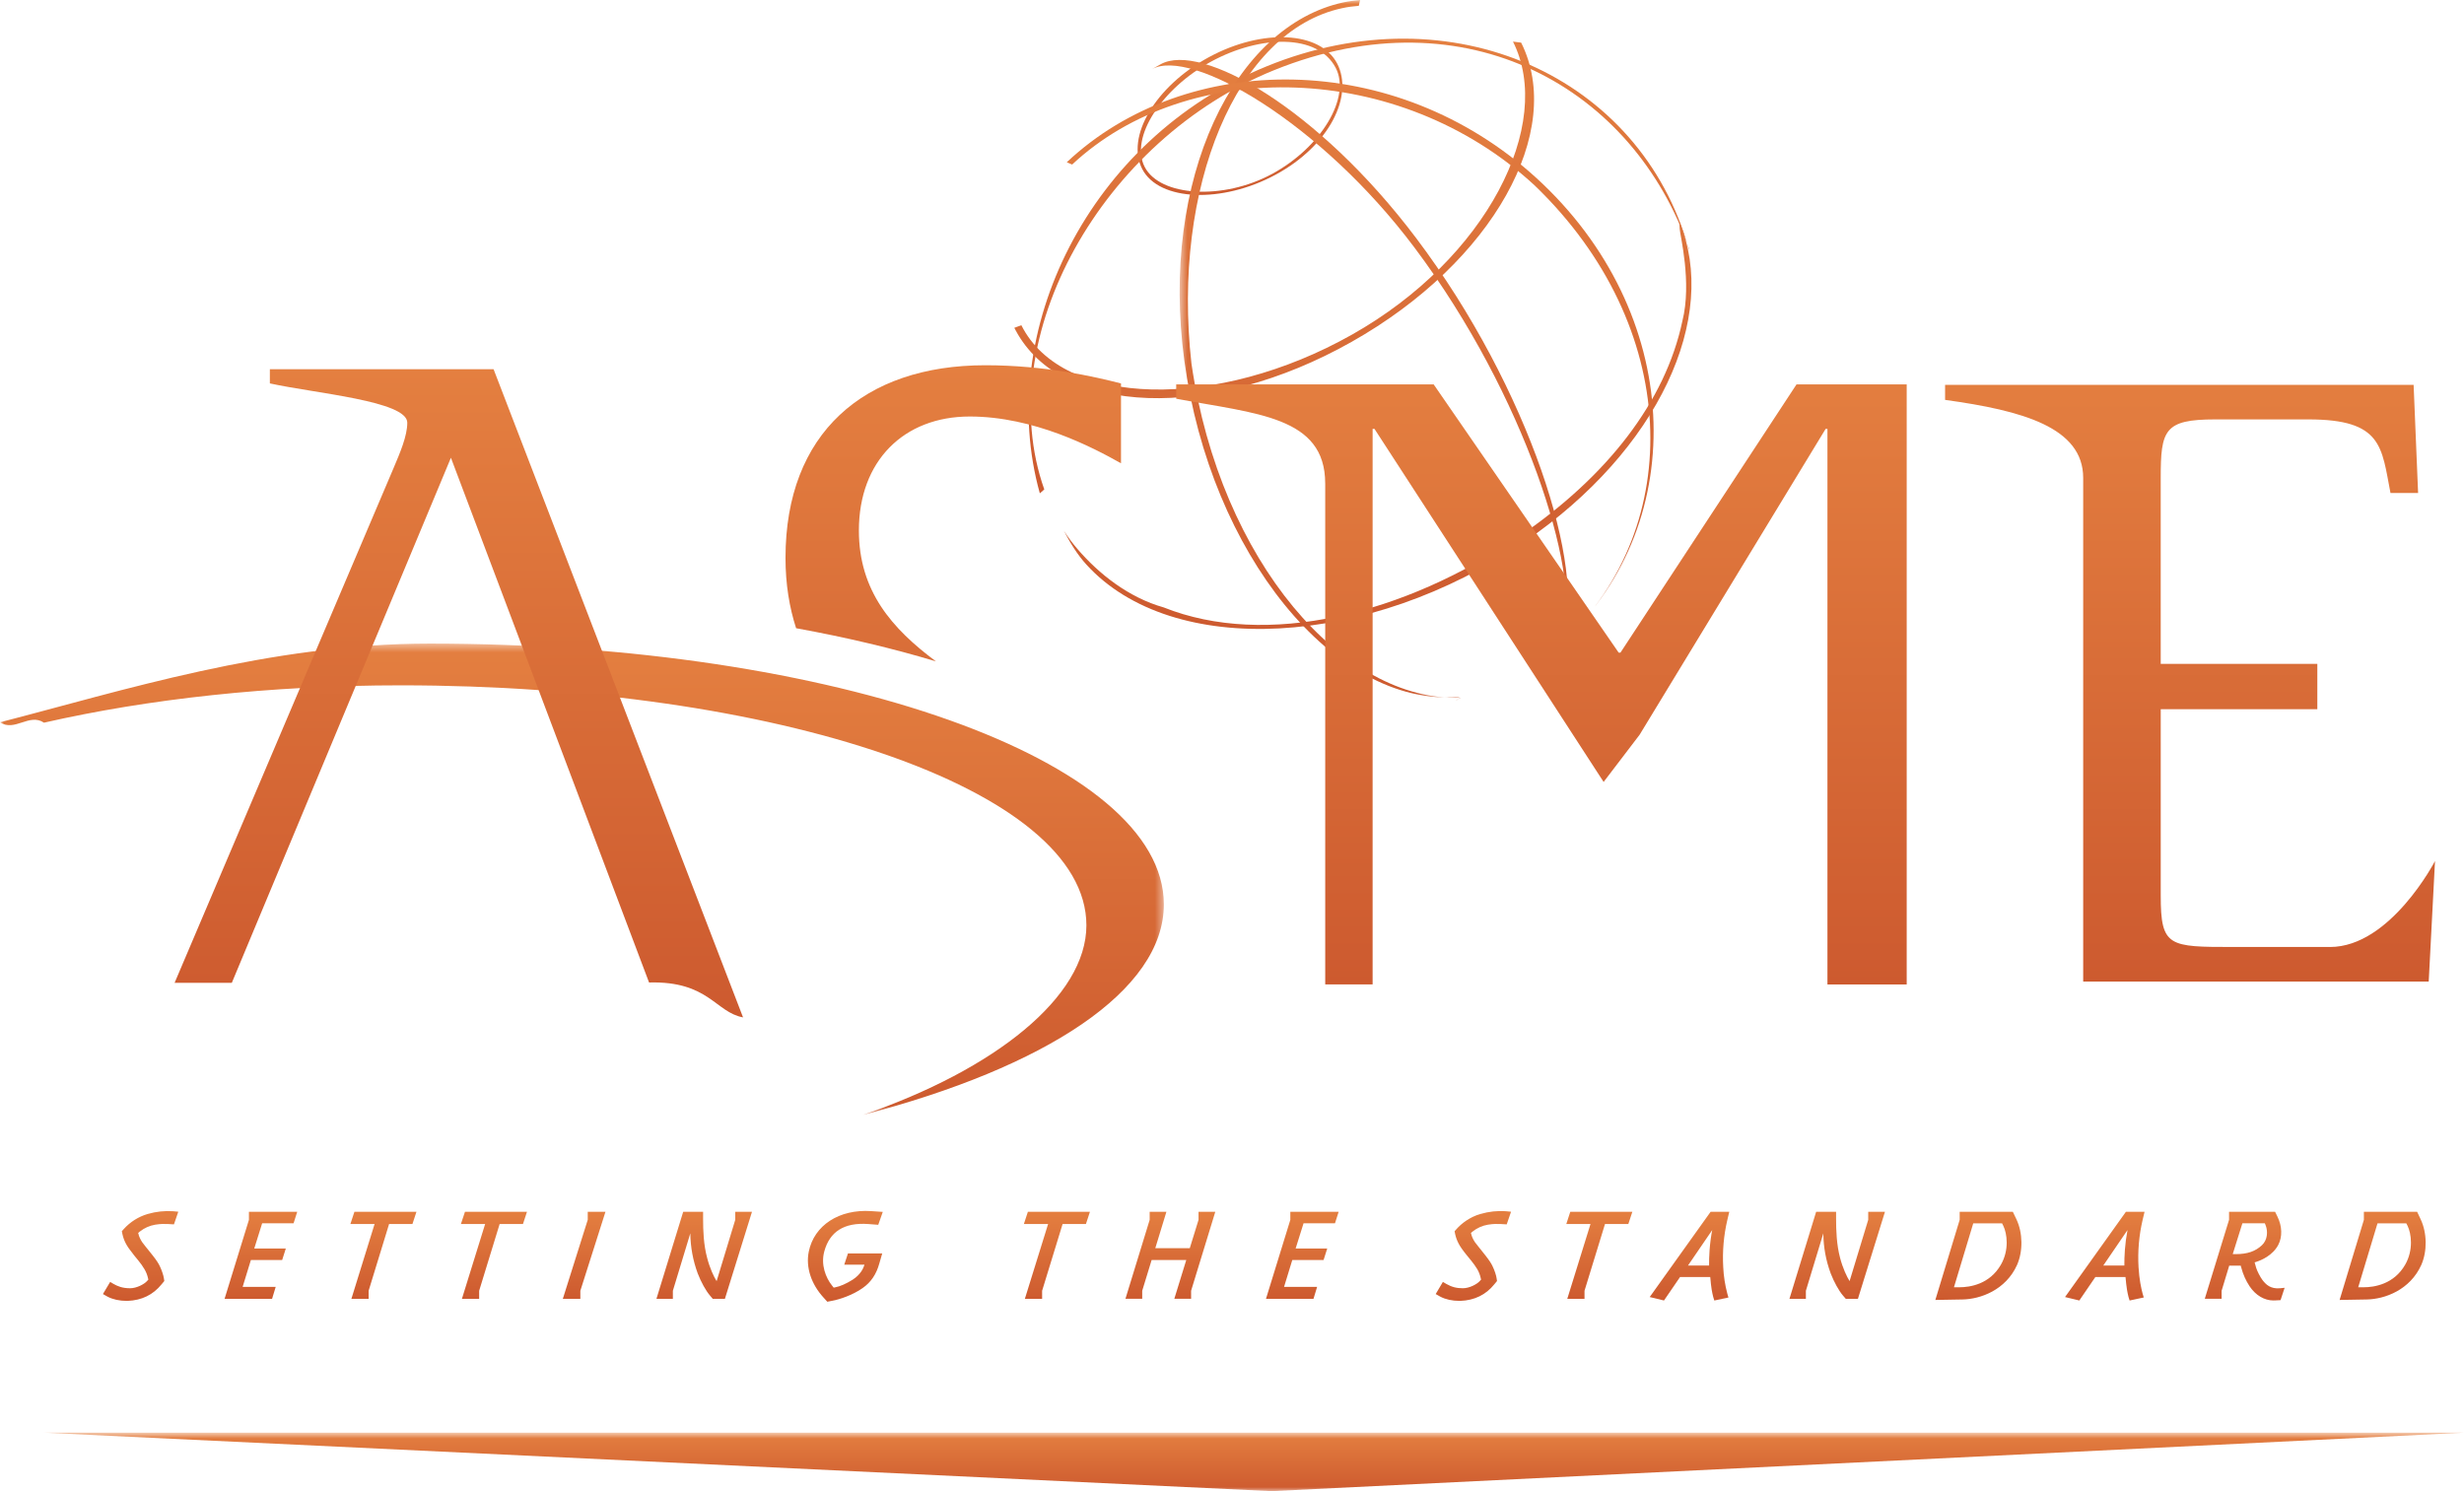 <svg width="304" height="184" viewBox="0 0 304 184" fill="none" xmlns="http://www.w3.org/2000/svg">
<mask id="mask0" mask-type="alpha" maskUnits="userSpaceOnUse" x="0" y="79" width="144" height="59">
<path d="M0 79.414H143.591V137.567H0V79.414Z" fill="white"/>
</mask>
<g mask="url(#mask0)">
<path fill-rule="evenodd" clip-rule="evenodd" d="M53.015 79.414C33.216 79.414 14.906 85.295 0 89.125C1.808 90.344 3.616 87.951 5.425 89.175C18.205 86.259 33.295 84.566 49.46 84.566C95.568 84.566 134.036 97.261 134.036 114.179C134.036 123.005 122.762 131.971 106.488 137.567C128.981 131.701 143.591 122.258 143.591 111.596C143.591 93.816 103.039 79.414 53.015 79.414Z" fill="url(#paint0_linear)"/>
</g>
<path fill-rule="evenodd" clip-rule="evenodd" d="M21.541 121.273H28.601L55.633 56.486L80.079 121.234C87.439 121.034 88.249 124.908 91.676 125.54L60.895 45.556H33.295V47.31C38.897 48.544 50.25 49.476 50.25 52.157C50.25 53.8 49.357 55.869 48.572 57.723L21.541 121.276V121.273Z" fill="url(#paint1_linear)"/>
<path fill-rule="evenodd" clip-rule="evenodd" d="M19.6 156.323C19.821 156.77 20.043 157.437 20.082 157.764L20.121 158.029L19.821 158.391C19.179 159.191 17.974 160.292 15.747 160.377C14.943 160.395 14.062 160.252 13.336 159.875L12.898 159.625L13.641 158.374L13.939 158.551C14.544 158.896 15.145 159.106 16.047 159.106C16.953 159.106 17.892 158.551 18.217 158.199L18.456 157.939L18.397 157.679C18.309 157.281 18.16 156.899 17.954 156.548C17.717 156.148 17.448 155.77 17.149 155.416L16.65 154.804C16.249 154.304 15.848 153.765 15.646 153.362C15.464 153.018 15.329 152.65 15.245 152.268L15.184 151.968L15.386 151.746C16.159 150.886 17.152 150.26 18.254 149.937C19.263 149.64 20.316 149.526 21.364 149.603L21.809 149.643L21.366 150.929L20.727 150.894C20.19 150.859 19.651 150.887 19.12 150.977C18.4 151.099 17.723 151.405 17.152 151.866L16.889 152.091L16.953 152.318C17.012 152.598 17.191 153.015 17.432 153.362C17.674 153.712 17.915 153.97 18.254 154.407L18.756 155.036C19.12 155.501 19.44 155.956 19.6 156.323Z" fill="url(#paint2_linear)"/>
<path fill-rule="evenodd" clip-rule="evenodd" d="M13.093 159.575L13.405 159.75C14.005 160.065 14.783 160.237 15.612 160.237L15.745 160.235C17.395 160.172 18.731 159.52 19.713 158.299L19.971 157.987L19.944 157.787C19.848 157.301 19.69 156.831 19.472 156.388V156.38C19.336 156.073 19.066 155.663 18.648 155.126L18.146 154.497C18.03 154.349 17.912 154.203 17.791 154.059C17.619 153.85 17.467 153.665 17.317 153.445C17.084 153.113 16.913 152.74 16.812 152.346L16.731 152.041L17.058 151.756C17.575 151.311 18.337 150.967 19.098 150.837C19.863 150.714 20.328 150.729 20.731 150.749L21.265 150.782L21.614 149.77L21.351 149.745C20.321 149.672 19.286 149.784 18.293 150.075C17.063 150.412 16.04 151.209 15.489 151.841L15.336 152.013L15.383 152.238C15.44 152.538 15.56 152.863 15.772 153.298C15.934 153.625 16.259 154.092 16.756 154.716L17.258 155.326C17.592 155.738 17.855 156.09 18.074 156.475C18.271 156.8 18.436 157.222 18.534 157.649L18.611 157.984L18.315 158.296C17.954 158.696 16.962 159.248 16.05 159.248C15.216 159.248 14.586 159.083 13.872 158.676L13.688 158.569L13.093 159.575ZM15.614 160.52C14.743 160.52 13.917 160.34 13.275 160.003L12.699 159.678L13.592 158.179L14.01 158.429C14.497 158.704 15.083 158.963 16.05 158.963C16.869 158.963 17.791 158.454 18.114 158.101L18.301 157.897L18.259 157.712C18.175 157.328 18.03 156.961 17.831 156.625C17.6 156.23 17.335 155.857 17.041 155.508L16.542 154.896C16.027 154.254 15.693 153.777 15.518 153.427C15.332 153.07 15.194 152.688 15.107 152.293L15.031 151.926L15.277 151.649C16.072 150.771 17.089 150.131 18.217 149.8C19.245 149.5 20.303 149.385 21.373 149.46L21.998 149.518L21.462 151.079L20.716 151.037C20.311 151.022 19.88 151.002 19.142 151.119C18.447 151.238 17.793 151.532 17.24 151.976L17.046 152.141L17.088 152.281C17.137 152.523 17.299 152.92 17.545 153.28C17.693 153.487 17.838 153.667 18.005 153.875C18.116 154.004 18.232 154.149 18.365 154.319L18.866 154.949C19.307 155.508 19.58 155.928 19.727 156.263C19.949 156.713 20.178 157.395 20.222 157.749L20.271 158.072L19.927 158.484C18.893 159.768 17.489 160.455 15.749 160.52H15.614ZM29.747 158.933H33.826L33.465 160.123H27.898L30.85 150.542V149.67H36.473L36.112 150.807H32.235L31.172 154.204H35.066L34.705 155.334H30.85L29.747 158.933Z" fill="url(#paint3_linear)"/>
<path fill-rule="evenodd" clip-rule="evenodd" d="M28.089 159.98H33.361L33.637 159.078H29.555L30.746 155.191H34.606L34.877 154.347H30.982L32.136 150.664H36.013L36.284 149.81H30.992L30.987 150.584L28.089 159.978V159.98ZM33.568 160.265H27.708L27.765 160.078L30.712 150.52V149.528H36.67L36.22 150.947H32.343L31.369 154.059H35.263L34.813 155.476H30.955L29.937 158.791H34.016L33.568 160.265ZM45.34 160.12H43.544L46.407 150.892H43.428L43.829 149.668H51.185L50.784 150.892H47.901L45.342 159.251L45.34 160.12Z" fill="url(#paint4_linear)"/>
<path fill-rule="evenodd" clip-rule="evenodd" d="M43.741 159.978H45.202L45.207 159.206L47.795 150.749H50.683L50.991 149.813H43.93L43.623 150.749H46.599L46.54 150.937L43.738 159.98L43.741 159.978ZM45.48 160.265H43.354L43.413 160.078L46.216 151.034H43.231L43.728 149.525H51.382L50.885 151.037H48.004L45.48 159.273V160.265ZM58.979 160.12H57.183L60.046 150.892H57.062L57.468 149.668H64.824L64.42 150.892H61.539L58.979 159.251V160.12Z" fill="url(#paint5_linear)"/>
<path fill-rule="evenodd" clip-rule="evenodd" d="M57.374 159.978H58.838L58.843 159.206L61.436 150.749H64.319L64.629 149.813H57.566L57.254 150.749H60.238L57.372 159.978H57.374ZM59.116 160.265H56.991L59.854 151.037H56.865L57.367 149.525H65.018L64.521 151.037H61.643L59.116 159.273V160.265ZM74.504 149.67L71.463 159.251V160.12H69.633L72.654 150.542V149.668L74.504 149.67Z" fill="url(#paint6_linear)"/>
<path fill-rule="evenodd" clip-rule="evenodd" d="M69.825 159.978H71.321L71.326 159.206L74.312 149.813H72.792L72.787 150.585L69.825 159.978ZM71.601 160.265H69.439L69.5 160.078L72.514 150.517V149.525H74.701L71.601 159.273V160.265ZM87.998 160.12L87.703 159.77C87.243 159.231 86.665 158.239 86.209 157.072C85.635 155.513 85.331 153.865 85.311 152.201V151.237L82.876 159.251V160.12H81.183L84.394 149.67H86.605V150.37C86.605 151.849 86.665 153.592 87.105 155.244C87.464 156.635 88 157.702 88.298 158.171L88.458 158.414L90.852 150.54V149.67H92.584L89.336 160.12H88H87.998Z" fill="url(#paint7_linear)"/>
<path fill-rule="evenodd" clip-rule="evenodd" d="M88.064 159.978H89.233L92.392 149.813H90.992L90.987 150.585L88.507 158.746L88.183 158.251C87.639 157.325 87.231 156.324 86.972 155.279C86.524 153.62 86.465 151.866 86.465 150.37V149.813H84.497L81.373 159.98H82.736L82.741 159.206L85.176 151.194L85.452 151.234V152.198C85.452 153.735 85.801 155.621 86.34 157.02C86.756 158.082 87.317 159.098 87.808 159.675L88.064 159.978ZM89.437 160.265H87.936L87.597 159.865C87.083 159.266 86.502 158.216 86.079 157.125C85.499 155.548 85.191 153.881 85.169 152.198V152.183L83.016 159.273V160.265H80.992L81.048 160.078L84.291 149.525H86.746V150.37C86.746 151.846 86.805 153.575 87.243 155.206C87.572 156.49 88.079 157.557 88.414 158.084L90.712 150.517V149.525H92.778L89.437 160.265ZM107.457 149.585L108.722 149.67L108.259 150.979L107.123 150.894C103.962 150.662 102.203 152.023 101.563 154.374C101.061 156.2 101.861 157.859 102.522 158.694L102.803 159.041L103.061 158.991C103.701 158.866 104.463 158.536 105.261 158.034C106.181 157.442 106.582 156.71 106.719 156.29L106.862 155.908H104.358L104.719 154.809H108.658L108.36 155.856C108.001 157.162 107.361 158.119 106.36 158.813C105.061 159.743 103.359 160.242 102.66 160.362L102.121 160.467L101.725 160.033C100.365 158.554 99.501 156.55 99.922 154.464C100.604 151.154 103.76 149.343 107.46 149.585" fill="url(#paint8_linear)"/>
<path fill-rule="evenodd" clip-rule="evenodd" d="M106.805 149.708C103.332 149.708 100.66 151.576 100.06 154.494C99.691 156.33 100.335 158.309 101.826 159.938L102.173 160.312L102.635 160.222C103.189 160.128 104.923 159.668 106.276 158.696C107.253 158.017 107.871 157.105 108.225 155.816L108.471 154.951H104.82L104.554 155.766H107.064L106.85 156.34C106.771 156.585 106.424 157.457 105.337 158.156C104.522 158.669 103.743 159.006 103.088 159.131L102.744 159.196L102.414 158.786C101.622 157.787 100.945 156.09 101.428 154.339C102.124 151.774 104.092 150.537 107.13 150.752L108.163 150.829L108.527 149.803L107.45 149.728C107.235 149.714 107.02 149.707 106.805 149.708ZM102.07 160.625L101.622 160.13C100.065 158.436 99.395 156.363 99.784 154.437C100.448 151.194 103.533 149.186 107.47 149.443L108.914 149.54L108.355 151.132L107.11 151.037C104.173 150.827 102.365 151.961 101.698 154.417C101.246 156.065 101.883 157.659 102.633 158.604L102.857 158.886L103.036 158.851C103.661 158.731 104.399 158.406 105.189 157.912C106.193 157.267 106.513 156.473 106.586 156.248L106.658 156.053H104.161L104.618 154.669H108.845L108.491 155.893C108.126 157.23 107.455 158.224 106.436 158.933C105.187 159.825 103.509 160.362 102.68 160.507L102.067 160.627L102.07 160.625ZM128.432 160.12H126.636L129.502 150.892H126.516L126.919 149.668H134.28L133.876 150.892H130.996L128.432 159.251V160.12Z" fill="url(#paint9_linear)"/>
<path fill-rule="evenodd" clip-rule="evenodd" d="M126.831 159.978H128.295L128.299 159.206L130.89 150.749H133.776L134.083 149.813H127.02L126.713 150.749H129.694L126.831 159.978ZM128.573 160.265H126.445L129.311 151.037H126.322L126.818 149.525H134.474L133.977 151.037H131.099L128.573 159.273V160.265ZM141.983 155.334L140.784 159.248V160.12H139.045L141.983 150.542V149.668H143.719L142.342 154.164H146.893L148.012 150.542V149.668H149.747L146.814 159.248V160.12H145.075L146.551 155.334H141.983Z" fill="url(#paint10_linear)"/>
<path fill-rule="evenodd" clip-rule="evenodd" d="M145.269 159.975H146.674L146.679 159.208L149.557 149.81H148.152L148.145 150.585L146.994 154.307H142.152L143.53 149.81H142.123L142.118 150.585L139.235 159.978H140.642L140.647 159.208L141.877 155.191H146.745L145.269 159.975ZM146.952 160.262H144.883L146.359 155.476H142.086L140.922 159.273V160.262H138.853L138.912 160.075L141.842 150.52V149.525H143.909L142.534 154.022H146.79L147.872 150.52V149.525H149.939L149.882 149.713L146.954 159.271V160.262H146.952ZM158.234 158.933H162.31L161.951 160.123H156.384L159.336 150.542V149.67H164.965L164.603 150.807H160.724L159.661 154.204H163.555L163.194 155.334H159.341L158.234 158.933Z" fill="url(#paint11_linear)"/>
<path fill-rule="evenodd" clip-rule="evenodd" d="M156.576 159.98H161.845L162.121 159.078H158.042L159.233 155.191H163.09L163.361 154.347H159.469L160.62 150.664H164.502L164.773 149.81H159.476L159.471 150.584L156.576 159.978V159.98ZM162.054 160.265H156.194L156.251 160.078L159.196 150.52V149.528H165.159L164.706 150.947H160.827L159.85 154.059H163.749L163.297 155.476H159.439L158.423 158.791H162.502L162.054 160.265ZM184.026 156.323C184.247 156.77 184.468 157.437 184.508 157.764L184.55 158.029L184.249 158.391C183.605 159.191 182.404 160.292 180.176 160.377C179.374 160.395 178.488 160.252 177.767 159.875L177.327 159.625L178.067 158.374L178.37 158.551C178.97 158.896 179.575 159.106 180.476 159.106C181.381 159.106 182.326 158.551 182.643 158.199L182.884 157.939L182.823 157.679C182.736 157.281 182.588 156.899 182.385 156.548C182.145 156.151 181.876 155.772 181.58 155.416L181.078 154.804C180.677 154.304 180.274 153.765 180.075 153.362C179.893 153.018 179.758 152.65 179.674 152.268L179.612 151.968L179.814 151.746C180.588 150.885 181.582 150.259 182.685 149.937C183.694 149.64 184.747 149.526 185.794 149.603L186.237 149.643L185.794 150.929L185.152 150.894C184.616 150.859 184.077 150.887 183.546 150.977C182.746 151.117 182.021 151.486 181.578 151.866L181.32 152.091L181.381 152.318C181.44 152.598 181.622 153.015 181.861 153.362C182.102 153.712 182.343 153.97 182.685 154.407L183.184 155.036C183.546 155.501 183.868 155.956 184.026 156.323Z" fill="url(#paint12_linear)"/>
<path fill-rule="evenodd" clip-rule="evenodd" d="M177.521 159.575L177.836 159.75C178.436 160.065 179.214 160.237 180.043 160.237L180.173 160.235C181.821 160.173 183.16 159.52 184.139 158.299L184.402 157.987L184.37 157.787C184.279 157.3 184.121 156.829 183.9 156.388L183.898 156.38C183.73 155.986 183.349 155.476 183.076 155.126L182.577 154.497C182.46 154.35 182.342 154.204 182.222 154.059C182.055 153.862 181.896 153.657 181.747 153.445C181.515 153.113 181.345 152.74 181.246 152.346L181.162 152.041L181.489 151.756C182.001 151.317 182.781 150.967 183.524 150.837C184.063 150.744 184.611 150.714 185.157 150.749L185.698 150.782L186.043 149.77L185.782 149.745C184.752 149.675 183.717 149.786 182.724 150.075C181.646 150.388 180.675 151 179.92 151.841L179.765 152.013L179.809 152.238C179.87 152.551 179.993 152.875 180.203 153.298C180.362 153.625 180.697 154.104 181.189 154.714L181.691 155.326C182.082 155.813 182.308 156.135 182.508 156.475C182.709 156.817 182.872 157.237 182.96 157.649L183.037 157.984L182.746 158.296C182.39 158.696 181.401 159.248 180.476 159.248C179.639 159.248 179.012 159.083 178.301 158.676L178.119 158.569L177.523 159.575H177.521ZM180.043 160.52C179.169 160.52 178.345 160.34 177.706 160.003L177.132 159.678L178.018 158.179L178.441 158.429C179.105 158.806 179.696 158.963 180.476 158.963C181.307 158.963 182.222 158.454 182.542 158.102L182.729 157.897L182.687 157.712C182.603 157.328 182.462 156.96 182.269 156.62C182.03 156.23 181.764 155.857 181.472 155.506L180.973 154.896C180.456 154.262 180.124 153.78 179.949 153.427C179.762 153.071 179.622 152.69 179.536 152.296L179.462 151.926L179.711 151.649C180.289 150.989 181.361 150.155 182.65 149.8C183.676 149.498 184.741 149.38 185.804 149.46L186.429 149.518L185.893 151.079L185.147 151.037C184.734 151.022 184.311 151.002 183.573 151.119C182.878 151.237 182.224 151.532 181.671 151.976L181.479 152.141L181.519 152.281C181.568 152.523 181.728 152.92 181.976 153.28C182.124 153.49 182.271 153.67 182.439 153.875C182.547 154.01 182.665 154.149 182.795 154.319L183.295 154.949C183.748 155.531 184.011 155.933 184.156 156.263C184.382 156.723 184.611 157.402 184.648 157.749L184.697 158.072L184.355 158.484C183.322 159.768 181.92 160.455 180.183 160.52H180.043ZM195.354 160.12H193.558L196.422 150.892H193.44L193.841 149.668H201.2L200.796 150.892H197.918L195.354 159.251V160.12Z" fill="url(#paint13_linear)"/>
<path fill-rule="evenodd" clip-rule="evenodd" d="M193.75 159.978H195.214L195.222 159.206L197.812 150.749H200.698L201.005 149.813H193.942L193.637 150.749H196.614L193.75 159.978ZM195.492 160.265H193.367L196.23 151.037H193.246L193.738 149.525H201.396L200.897 151.037H198.019L195.492 159.273V160.265ZM211.126 157.432H207.21L205.239 160.31L203.775 159.958L211.124 149.67H213.173L212.971 150.512C212.524 152.434 212.355 154.412 212.469 156.383C212.568 158.007 212.809 159.038 212.971 159.645L213.072 159.995L211.603 160.31L211.505 159.993C211.433 159.705 211.372 159.415 211.323 159.123C211.255 158.677 211.203 158.229 211.165 157.779L211.124 157.432H211.126ZM211.564 151.069L207.989 156.298H211.003V155.948C211.003 155.448 211.003 155.214 211.065 154.237C211.124 153.42 211.261 152.373 211.404 151.731L211.564 151.069Z" fill="url(#paint14_linear)"/>
<path fill-rule="evenodd" clip-rule="evenodd" d="M208.26 156.155H210.863V155.946C210.863 155.438 210.863 155.211 210.924 154.227C210.983 153.407 211.114 152.418 211.249 151.779L208.26 156.155ZM211.143 156.443H207.719L211.448 150.987L211.699 151.102L211.539 151.761C211.377 152.583 211.265 153.414 211.205 154.249C211.143 155.216 211.143 155.446 211.143 155.946V156.443ZM204.012 159.865L205.175 160.147L207.133 157.29H211.247L211.303 157.759C211.321 158.089 211.399 158.649 211.461 159.103C211.52 159.441 211.584 159.715 211.64 159.96L211.697 160.142L212.895 159.885L212.838 159.683C212.552 158.607 212.381 157.503 212.329 156.39C212.206 154.472 212.378 152.483 212.836 150.48L212.996 149.813H211.198L204.014 159.865H204.012ZM211.507 160.475L211.372 160.038C211.297 159.743 211.234 159.446 211.183 159.146C211.113 158.695 211.06 158.242 211.025 157.787L211.001 157.574H207.281L205.298 160.472L203.534 160.048L211.052 149.525H213.353L213.111 150.545C212.664 152.452 212.494 154.415 212.607 156.373C212.66 157.466 212.827 158.551 213.107 159.608L213.249 160.105L211.507 160.475ZM227.786 160.12L227.488 159.77C227.028 159.231 226.448 158.239 225.993 157.072C225.417 155.514 225.114 153.865 225.097 152.201V151.237L222.662 159.251V160.12H220.969L224.177 149.67H226.389V150.37C226.389 151.849 226.448 153.592 226.886 155.244C227.245 156.635 227.786 157.702 228.086 158.171L228.244 158.414L230.635 150.54V149.67H232.372L229.124 160.12H227.786Z" fill="url(#paint15_linear)"/>
<path fill-rule="evenodd" clip-rule="evenodd" d="M227.85 159.978H229.021L232.177 149.813H230.775L230.77 150.585L228.288 158.749L227.968 158.249C227.421 157.324 227.01 156.324 226.748 155.279C226.305 153.61 226.249 151.861 226.249 150.37V149.813H224.28L221.159 159.98H222.521L222.529 159.206L224.964 151.194L225.237 151.234V152.198C225.237 153.747 225.584 155.636 226.123 157.02C226.534 158.077 227.097 159.093 227.594 159.675L227.85 159.978ZM229.225 160.265H227.725L227.38 159.865C226.866 159.261 226.283 158.211 225.862 157.125C225.277 155.55 224.971 153.882 224.957 152.198V152.183L222.804 159.273V160.265H220.777L220.834 160.078L224.071 149.525H226.531V150.37C226.531 151.844 226.588 153.567 227.021 155.206C227.351 156.475 227.857 157.547 228.197 158.082L230.495 150.517V149.525H232.561L229.225 160.265ZM242.114 160.205L238.97 160.26L241.919 150.542V149.67H248.249L248.648 150.512C249.445 152.181 249.445 154.409 248.729 156.033C247.393 158.988 244.407 160.17 242.114 160.205ZM243.349 150.809L240.884 158.988H241.72C243.509 158.988 245.701 158.379 246.995 156.115C248.052 154.267 247.772 152.181 247.295 151.207L247.093 150.809H243.349Z" fill="url(#paint16_linear)"/>
<path fill-rule="evenodd" clip-rule="evenodd" d="M241.073 158.843H241.715C243.044 158.843 245.479 158.481 246.872 156.043C247.915 154.224 247.619 152.191 247.167 151.269L247.009 150.952H243.452L241.071 158.846L241.073 158.843ZM241.715 159.131H240.692L240.748 158.943L243.245 150.664H247.182L247.42 151.139C247.9 152.121 248.215 154.269 247.118 156.185C245.651 158.749 243.105 159.133 241.715 159.133V159.131ZM242.06 149.813L242.055 150.585L239.159 160.113L242.111 160.063C244.269 160.03 247.26 158.936 248.601 155.971C249.319 154.347 249.285 152.173 248.522 150.575L248.161 149.813H242.06ZM238.778 160.405L238.834 160.215L241.779 150.517V149.525H248.335L248.778 150.45C249.573 152.123 249.605 154.389 248.857 156.09C247.462 159.176 244.352 160.312 242.119 160.347L238.778 160.405ZM262.36 157.432H258.444L256.478 160.31L255.012 159.958L262.36 149.67H264.41L264.208 150.512C263.762 152.434 263.593 154.412 263.706 156.383C263.804 158.007 264.05 159.038 264.208 159.645L264.309 159.995L262.84 160.31L262.742 159.993C262.671 159.705 262.611 159.415 262.562 159.123C262.494 158.677 262.44 158.229 262.4 157.779L262.36 157.432ZM262.803 151.069L259.231 156.298H262.24V155.948C262.23 154.532 262.365 153.119 262.643 151.731L262.801 151.069H262.803Z" fill="url(#paint17_linear)"/>
<path fill-rule="evenodd" clip-rule="evenodd" d="M259.499 156.155H262.099V155.946C262.099 155.438 262.099 155.211 262.161 154.227C262.222 153.405 262.33 152.588 262.486 151.779L259.499 156.155ZM262.38 156.443H258.96L262.685 150.987L262.936 151.102L262.776 151.761C262.643 152.388 262.5 153.432 262.441 154.249C262.38 155.216 262.38 155.446 262.38 155.946V156.443ZM255.251 159.865L256.419 160.147L258.372 157.29H262.486L262.54 157.764C262.562 158.114 262.653 158.756 262.7 159.103C262.766 159.478 262.83 159.758 262.877 159.96L262.936 160.142L264.132 159.885L264.075 159.683C263.903 159.033 263.662 157.984 263.566 156.39C263.453 154.406 263.624 152.415 264.072 150.48L264.232 149.813H262.434L255.251 159.865ZM262.744 160.475L262.609 160.038C262.535 159.743 262.472 159.445 262.422 159.146C262.352 158.695 262.298 158.242 262.259 157.787L262.235 157.574H258.52L256.54 160.472L254.776 160.048L262.289 149.525H264.589L264.346 150.545C263.9 152.452 263.732 154.416 263.846 156.373C263.942 157.922 264.164 158.916 264.343 159.608L264.491 160.1L262.744 160.475ZM276.656 156.37L276.558 156.028H274.934L273.952 159.248V160.118H272.208L275.153 150.542V149.67H280.604L280.865 150.197C281.325 151.134 281.544 152.421 280.966 153.537C280.366 154.687 279.16 155.296 278.358 155.556L277.999 155.676L278.216 156.463C278.321 156.827 278.717 157.644 279.023 158.029C279.401 158.534 280.021 159.228 281.325 159.106L281.665 159.071L281.266 160.295L280.627 160.322C279.421 160.377 278.361 159.68 277.662 158.636C277.207 157.943 276.867 157.178 276.656 156.373V156.37ZM276.558 150.807L275.273 154.896H275.854C277.355 154.896 278.361 154.509 279.16 153.765C279.923 153.053 279.962 151.921 279.662 151.154L279.522 150.804H276.555L276.558 150.807Z" fill="url(#paint18_linear)"/>
<path fill-rule="evenodd" clip-rule="evenodd" d="M275.465 154.751H275.854C277.264 154.751 278.253 154.414 279.064 153.657C279.783 152.99 279.81 151.916 279.532 151.207L279.429 150.949H276.658L275.465 154.751ZM275.854 155.039H275.079L276.452 150.662H279.611L279.793 151.099C280.103 151.899 280.071 153.108 279.251 153.872C278.39 154.679 277.34 155.039 275.854 155.039ZM274.828 155.886H276.658L276.791 156.335C277.023 157.187 277.35 157.914 277.775 158.556C278.474 159.595 279.458 160.182 280.494 160.182L280.617 160.18L281.16 160.155L281.463 159.233L281.34 159.248C281.241 159.257 281.142 159.261 281.042 159.261C279.77 159.261 279.175 158.469 278.909 158.116C278.559 157.621 278.28 157.078 278.08 156.503L277.829 155.583L278.317 155.421C278.858 155.244 280.199 154.696 280.841 153.467C281.318 152.556 281.276 151.359 280.737 150.26L280.516 149.813H275.291L275.286 150.584L272.4 159.975H273.812L273.819 159.206L274.828 155.886ZM280.494 160.47C279.362 160.47 278.294 159.835 277.544 158.716C277.08 158.011 276.734 157.233 276.521 156.413L276.452 156.173H275.035L274.095 159.271V160.262H272.019L272.075 160.075L275.013 150.517V149.528H280.693L280.988 150.132C281.569 151.311 281.603 152.611 281.089 153.605C280.395 154.929 278.981 155.506 278.403 155.693L278.169 155.768L278.353 156.425C278.452 156.78 278.853 157.582 279.131 157.942C279.559 158.506 280.139 159.076 281.315 158.963L281.869 158.906L281.367 160.43L280.629 160.467H280.494V160.47ZM291.99 160.205L288.843 160.26L291.791 150.542V149.67H298.123L298.521 150.512C299.318 152.181 299.318 154.409 298.603 156.033C297.267 158.988 294.28 160.17 291.99 160.205ZM293.225 150.809L290.757 158.988H291.594C293.385 158.988 295.574 158.379 296.871 156.115C297.929 154.267 297.646 152.181 297.168 151.207L296.967 150.809H293.225Z" fill="url(#paint19_linear)"/>
<path fill-rule="evenodd" clip-rule="evenodd" d="M290.947 158.843H291.594C292.922 158.843 295.355 158.481 296.75 156.043C297.788 154.224 297.495 152.191 297.043 151.269L296.88 150.952H293.328L290.947 158.846V158.843ZM291.594 159.131H290.565L290.624 158.943L293.119 150.664H297.055L297.294 151.139C297.773 152.121 298.088 154.269 296.994 156.185C295.527 158.749 292.984 159.133 291.594 159.133V159.131ZM291.931 149.813L291.921 150.585L289.035 160.113L291.987 160.063C294.142 160.03 297.139 158.936 298.477 155.971C299.19 154.347 299.158 152.173 298.396 150.575L298.034 149.813H291.933H291.931ZM288.656 160.405L288.71 160.215L291.648 150.517V149.525H298.214L298.652 150.45C299.444 152.123 299.481 154.387 298.73 156.09C297.336 159.176 294.228 160.312 291.992 160.347L288.656 160.405Z" fill="url(#paint20_linear)"/>
<path fill-rule="evenodd" clip-rule="evenodd" d="M149.146 7.055C142.511 10.66 138.87 16.9 140.932 20.87C143.006 24.842 150.777 25.142 157.412 21.539C164.045 17.937 167.041 11.801 164.972 7.834C162.906 3.862 155.791 3.46 149.146 7.055ZM156.952 21.457C150.856 24.759 143.126 24.242 141.235 20.612C139.34 16.975 143.36 10.889 149.446 7.589C155.543 4.284 162.593 4.159 164.793 8.369C166.689 12.001 163.039 18.154 156.952 21.459" fill="url(#paint21_linear)"/>
<path fill-rule="evenodd" clip-rule="evenodd" d="M156.327 8.162C134.292 17.127 122.722 41.007 128.292 60.875L128.841 60.393C122.208 41.649 136.024 17.2 157.242 8.639C181.027 -0.957 201.623 10.979 208.405 30.735L208.346 30.685C202.393 9.428 179.162 -1.132 156.327 8.162Z" fill="url(#paint22_linear)"/>
<path fill-rule="evenodd" clip-rule="evenodd" d="M174.717 29.376C162.65 13.363 148.194 5.164 143.203 7.924L142.125 8.534C146.932 5.868 162.898 15.066 174.515 30.553C188.291 48.937 194.892 70.706 192.907 77.66L192.092 79.602C192.324 79.282 192.545 78.917 192.715 78.485C195.854 70.698 188.705 47.937 174.719 29.376" fill="url(#paint23_linear)"/>
<mask id="mask1" mask-type="alpha" maskUnits="userSpaceOnUse" x="145" y="0" width="36" height="87">
<path d="M145.54 0H180.269V86.409H145.54V0Z" fill="white"/>
</mask>
<g mask="url(#mask1)">
<path fill-rule="evenodd" clip-rule="evenodd" d="M180.269 86.092C165.823 86.691 150.573 69.344 146.998 44.862C144.548 23.11 152.573 3.77 165.606 1.007C166.285 0.857 166.959 0.774 167.643 0.719L167.801 0C167.112 0.06 166.43 0.15 165.754 0.292C152.263 3.19 143.087 22.056 146.122 44.515C149.345 68.272 164.588 87.183 179.89 86.009C180.246 85.984 179.964 86.382 179.599 86.409L180.269 86.092Z" fill="url(#paint24_linear)"/>
</g>
<path fill-rule="evenodd" clip-rule="evenodd" d="M189.576 21.984C172.121 6.031 146.359 6.153 131.616 20.02L132.277 20.303C146.526 6.987 172.574 7.447 189.31 22.851C207.397 40.233 208.031 64.852 192.926 79.134L192.944 79.067C208.737 64.235 207.66 38.522 189.573 21.981" fill="url(#paint25_linear)"/>
<path fill-rule="evenodd" clip-rule="evenodd" d="M207.185 27.34C207.205 27.632 207.227 27.93 207.234 28.227C207.259 28.951 208.774 34.834 207.564 39.628C205.453 49.574 198.277 58.772 187.583 66.082C173.186 75.912 156.177 79.981 143.567 74.95C139.249 73.733 135.571 70.816 132.932 67.74C132.321 67.033 131.762 66.281 131.259 65.492C132.002 66.928 132.89 68.405 134.039 69.669C144.644 81.305 168.891 79.971 188.119 66.831C204.649 55.539 212.13 39.121 207.185 27.34ZM125.143 40.45C125.197 40.555 125.246 40.658 125.305 40.758C130.942 51.325 149.378 51.994 166.739 42.194C184.272 32.304 193.111 16.121 187.674 5.259L186.668 5.134C191.797 15.351 183.42 31.922 166.81 41.287C150.212 50.663 131.129 50.353 126.011 40.13L125.143 40.45Z" fill="url(#paint26_linear)"/>
<mask id="mask2" mask-type="alpha" maskUnits="userSpaceOnUse" x="5" y="176" width="299" height="8">
<path d="M5.412 176.785H304V184H5.412V176.785Z" fill="white"/>
</mask>
<g mask="url(#mask2)">
<path fill-rule="evenodd" clip-rule="evenodd" d="M5.412 176.785H304L156.891 184L5.412 176.785Z" fill="url(#paint27_linear)"/>
</g>
<path fill-rule="evenodd" clip-rule="evenodd" d="M163.499 59.654C163.499 51.372 155.014 51.06 145.117 49.199V47.435H176.884L199.704 80.528H199.928L221.646 47.435H235.243V121.476H225.464V52.921H225.24L202.287 90.668L197.849 96.487L169.578 52.919H169.349V121.473H163.501V59.654H163.499ZM115.47 81.61C110.053 77.571 105.967 72.931 105.967 65.457C105.967 56.883 111.502 51.395 119.645 51.395C127.561 51.395 134.799 55.192 138.305 57.166V47.315C135.023 46.471 128.922 45.069 121.571 45.069C106.53 45.069 96.913 53.506 96.913 68.837C96.913 72.117 97.398 74.968 98.222 77.518C104.417 78.647 110.203 80.019 115.47 81.61ZM287.458 116.852H275.588C267.568 116.852 266.584 116.852 266.584 110.506V87.508H285.904V81.917H266.582V58.974C266.582 53.066 267.015 51.752 273.291 51.752H284.809C293.936 51.752 293.825 55.145 294.93 60.833H298.337L297.783 47.488H239.978V49.344C249.536 50.66 257.017 52.741 257.017 58.974V121.121H299.646L300.423 106.245C300.423 106.245 294.93 116.854 287.458 116.854" fill="url(#paint28_linear)"/>
<defs>
<linearGradient id="paint0_linear" x1="71.796" y1="79.414" x2="71.796" y2="137.567" gradientUnits="userSpaceOnUse">
<stop stop-color="#E47F40"/>
<stop offset="1" stop-color="#CD5A2F"/>
</linearGradient>
<linearGradient id="paint1_linear" x1="56.608" y1="45.556" x2="56.608" y2="125.54" gradientUnits="userSpaceOnUse">
<stop stop-color="#E47F40"/>
<stop offset="1" stop-color="#CD5A2F"/>
</linearGradient>
<linearGradient id="paint2_linear" x1="17.354" y1="149.58" x2="17.354" y2="160.379" gradientUnits="userSpaceOnUse">
<stop stop-color="#E47F40"/>
<stop offset="1" stop-color="#CD5A2F"/>
</linearGradient>
<linearGradient id="paint3_linear" x1="24.586" y1="149.438" x2="24.586" y2="160.52" gradientUnits="userSpaceOnUse">
<stop stop-color="#E47F40"/>
<stop offset="1" stop-color="#CD5A2F"/>
</linearGradient>
<linearGradient id="paint4_linear" x1="39.446" y1="149.528" x2="39.446" y2="160.265" gradientUnits="userSpaceOnUse">
<stop stop-color="#E47F40"/>
<stop offset="1" stop-color="#CD5A2F"/>
</linearGradient>
<linearGradient id="paint5_linear" x1="54.028" y1="149.525" x2="54.028" y2="160.265" gradientUnits="userSpaceOnUse">
<stop stop-color="#E47F40"/>
<stop offset="1" stop-color="#CD5A2F"/>
</linearGradient>
<linearGradient id="paint6_linear" x1="65.685" y1="149.525" x2="65.685" y2="160.265" gradientUnits="userSpaceOnUse">
<stop stop-color="#E47F40"/>
<stop offset="1" stop-color="#CD5A2F"/>
</linearGradient>
<linearGradient id="paint7_linear" x1="81.011" y1="149.525" x2="81.011" y2="160.265" gradientUnits="userSpaceOnUse">
<stop stop-color="#E47F40"/>
<stop offset="1" stop-color="#CD5A2F"/>
</linearGradient>
<linearGradient id="paint8_linear" x1="94.857" y1="149.525" x2="94.857" y2="160.467" gradientUnits="userSpaceOnUse">
<stop stop-color="#E47F40"/>
<stop offset="1" stop-color="#CD5A2F"/>
</linearGradient>
<linearGradient id="paint9_linear" x1="116.978" y1="149.421" x2="116.978" y2="160.627" gradientUnits="userSpaceOnUse">
<stop stop-color="#E47F40"/>
<stop offset="1" stop-color="#CD5A2F"/>
</linearGradient>
<linearGradient id="paint10_linear" x1="138.034" y1="149.525" x2="138.034" y2="160.265" gradientUnits="userSpaceOnUse">
<stop stop-color="#E47F40"/>
<stop offset="1" stop-color="#CD5A2F"/>
</linearGradient>
<linearGradient id="paint11_linear" x1="151.909" y1="149.525" x2="151.909" y2="160.262" gradientUnits="userSpaceOnUse">
<stop stop-color="#E47F40"/>
<stop offset="1" stop-color="#CD5A2F"/>
</linearGradient>
<linearGradient id="paint12_linear" x1="171.216" y1="149.528" x2="171.216" y2="160.379" gradientUnits="userSpaceOnUse">
<stop stop-color="#E47F40"/>
<stop offset="1" stop-color="#CD5A2F"/>
</linearGradient>
<linearGradient id="paint13_linear" x1="189.166" y1="149.436" x2="189.166" y2="160.52" gradientUnits="userSpaceOnUse">
<stop stop-color="#E47F40"/>
<stop offset="1" stop-color="#CD5A2F"/>
</linearGradient>
<linearGradient id="paint14_linear" x1="203.21" y1="149.525" x2="203.21" y2="160.31" gradientUnits="userSpaceOnUse">
<stop stop-color="#E47F40"/>
<stop offset="1" stop-color="#CD5A2F"/>
</linearGradient>
<linearGradient id="paint15_linear" x1="217.953" y1="149.525" x2="217.953" y2="160.475" gradientUnits="userSpaceOnUse">
<stop stop-color="#E47F40"/>
<stop offset="1" stop-color="#CD5A2F"/>
</linearGradient>
<linearGradient id="paint16_linear" x1="235.017" y1="149.525" x2="235.017" y2="160.265" gradientUnits="userSpaceOnUse">
<stop stop-color="#E47F40"/>
<stop offset="1" stop-color="#CD5A2F"/>
</linearGradient>
<linearGradient id="paint17_linear" x1="251.594" y1="149.525" x2="251.594" y2="160.405" gradientUnits="userSpaceOnUse">
<stop stop-color="#E47F40"/>
<stop offset="1" stop-color="#CD5A2F"/>
</linearGradient>
<linearGradient id="paint18_linear" x1="268.22" y1="149.525" x2="268.22" y2="160.475" gradientUnits="userSpaceOnUse">
<stop stop-color="#E47F40"/>
<stop offset="1" stop-color="#CD5A2F"/>
</linearGradient>
<linearGradient id="paint19_linear" x1="285.574" y1="149.528" x2="285.574" y2="160.47" gradientUnits="userSpaceOnUse">
<stop stop-color="#E47F40"/>
<stop offset="1" stop-color="#CD5A2F"/>
</linearGradient>
<linearGradient id="paint20_linear" x1="293.963" y1="149.525" x2="293.963" y2="160.405" gradientUnits="userSpaceOnUse">
<stop stop-color="#E47F40"/>
<stop offset="1" stop-color="#CD5A2F"/>
</linearGradient>
<linearGradient id="paint21_linear" x1="152.987" y1="4.59" x2="152.987" y2="24.056" gradientUnits="userSpaceOnUse">
<stop stop-color="#E47F40"/>
<stop offset="1" stop-color="#CD5A2F"/>
</linearGradient>
<linearGradient id="paint22_linear" x1="167.655" y1="4.771" x2="167.655" y2="60.875" gradientUnits="userSpaceOnUse">
<stop stop-color="#E47F40"/>
<stop offset="1" stop-color="#CD5A2F"/>
</linearGradient>
<linearGradient id="paint23_linear" x1="167.785" y1="7.396" x2="167.785" y2="79.602" gradientUnits="userSpaceOnUse">
<stop stop-color="#E47F40"/>
<stop offset="1" stop-color="#CD5A2F"/>
</linearGradient>
<linearGradient id="paint24_linear" x1="162.904" y1="0" x2="162.904" y2="86.409" gradientUnits="userSpaceOnUse">
<stop stop-color="#E47F40"/>
<stop offset="1" stop-color="#CD5A2F"/>
</linearGradient>
<linearGradient id="paint25_linear" x1="167.817" y1="9.809" x2="167.817" y2="79.134" gradientUnits="userSpaceOnUse">
<stop stop-color="#E47F40"/>
<stop offset="1" stop-color="#CD5A2F"/>
</linearGradient>
<linearGradient id="paint26_linear" x1="166.916" y1="5.134" x2="166.916" y2="77.607" gradientUnits="userSpaceOnUse">
<stop stop-color="#E47F40"/>
<stop offset="1" stop-color="#CD5A2F"/>
</linearGradient>
<linearGradient id="paint27_linear" x1="154.706" y1="176.785" x2="154.706" y2="184" gradientUnits="userSpaceOnUse">
<stop stop-color="#E47F40"/>
<stop offset="1" stop-color="#CD5A2F"/>
</linearGradient>
<linearGradient id="paint28_linear" x1="198.668" y1="45.069" x2="198.668" y2="121.476" gradientUnits="userSpaceOnUse">
<stop stop-color="#E47F40"/>
<stop offset="1" stop-color="#CD5A2F"/>
</linearGradient>
</defs>
</svg>
